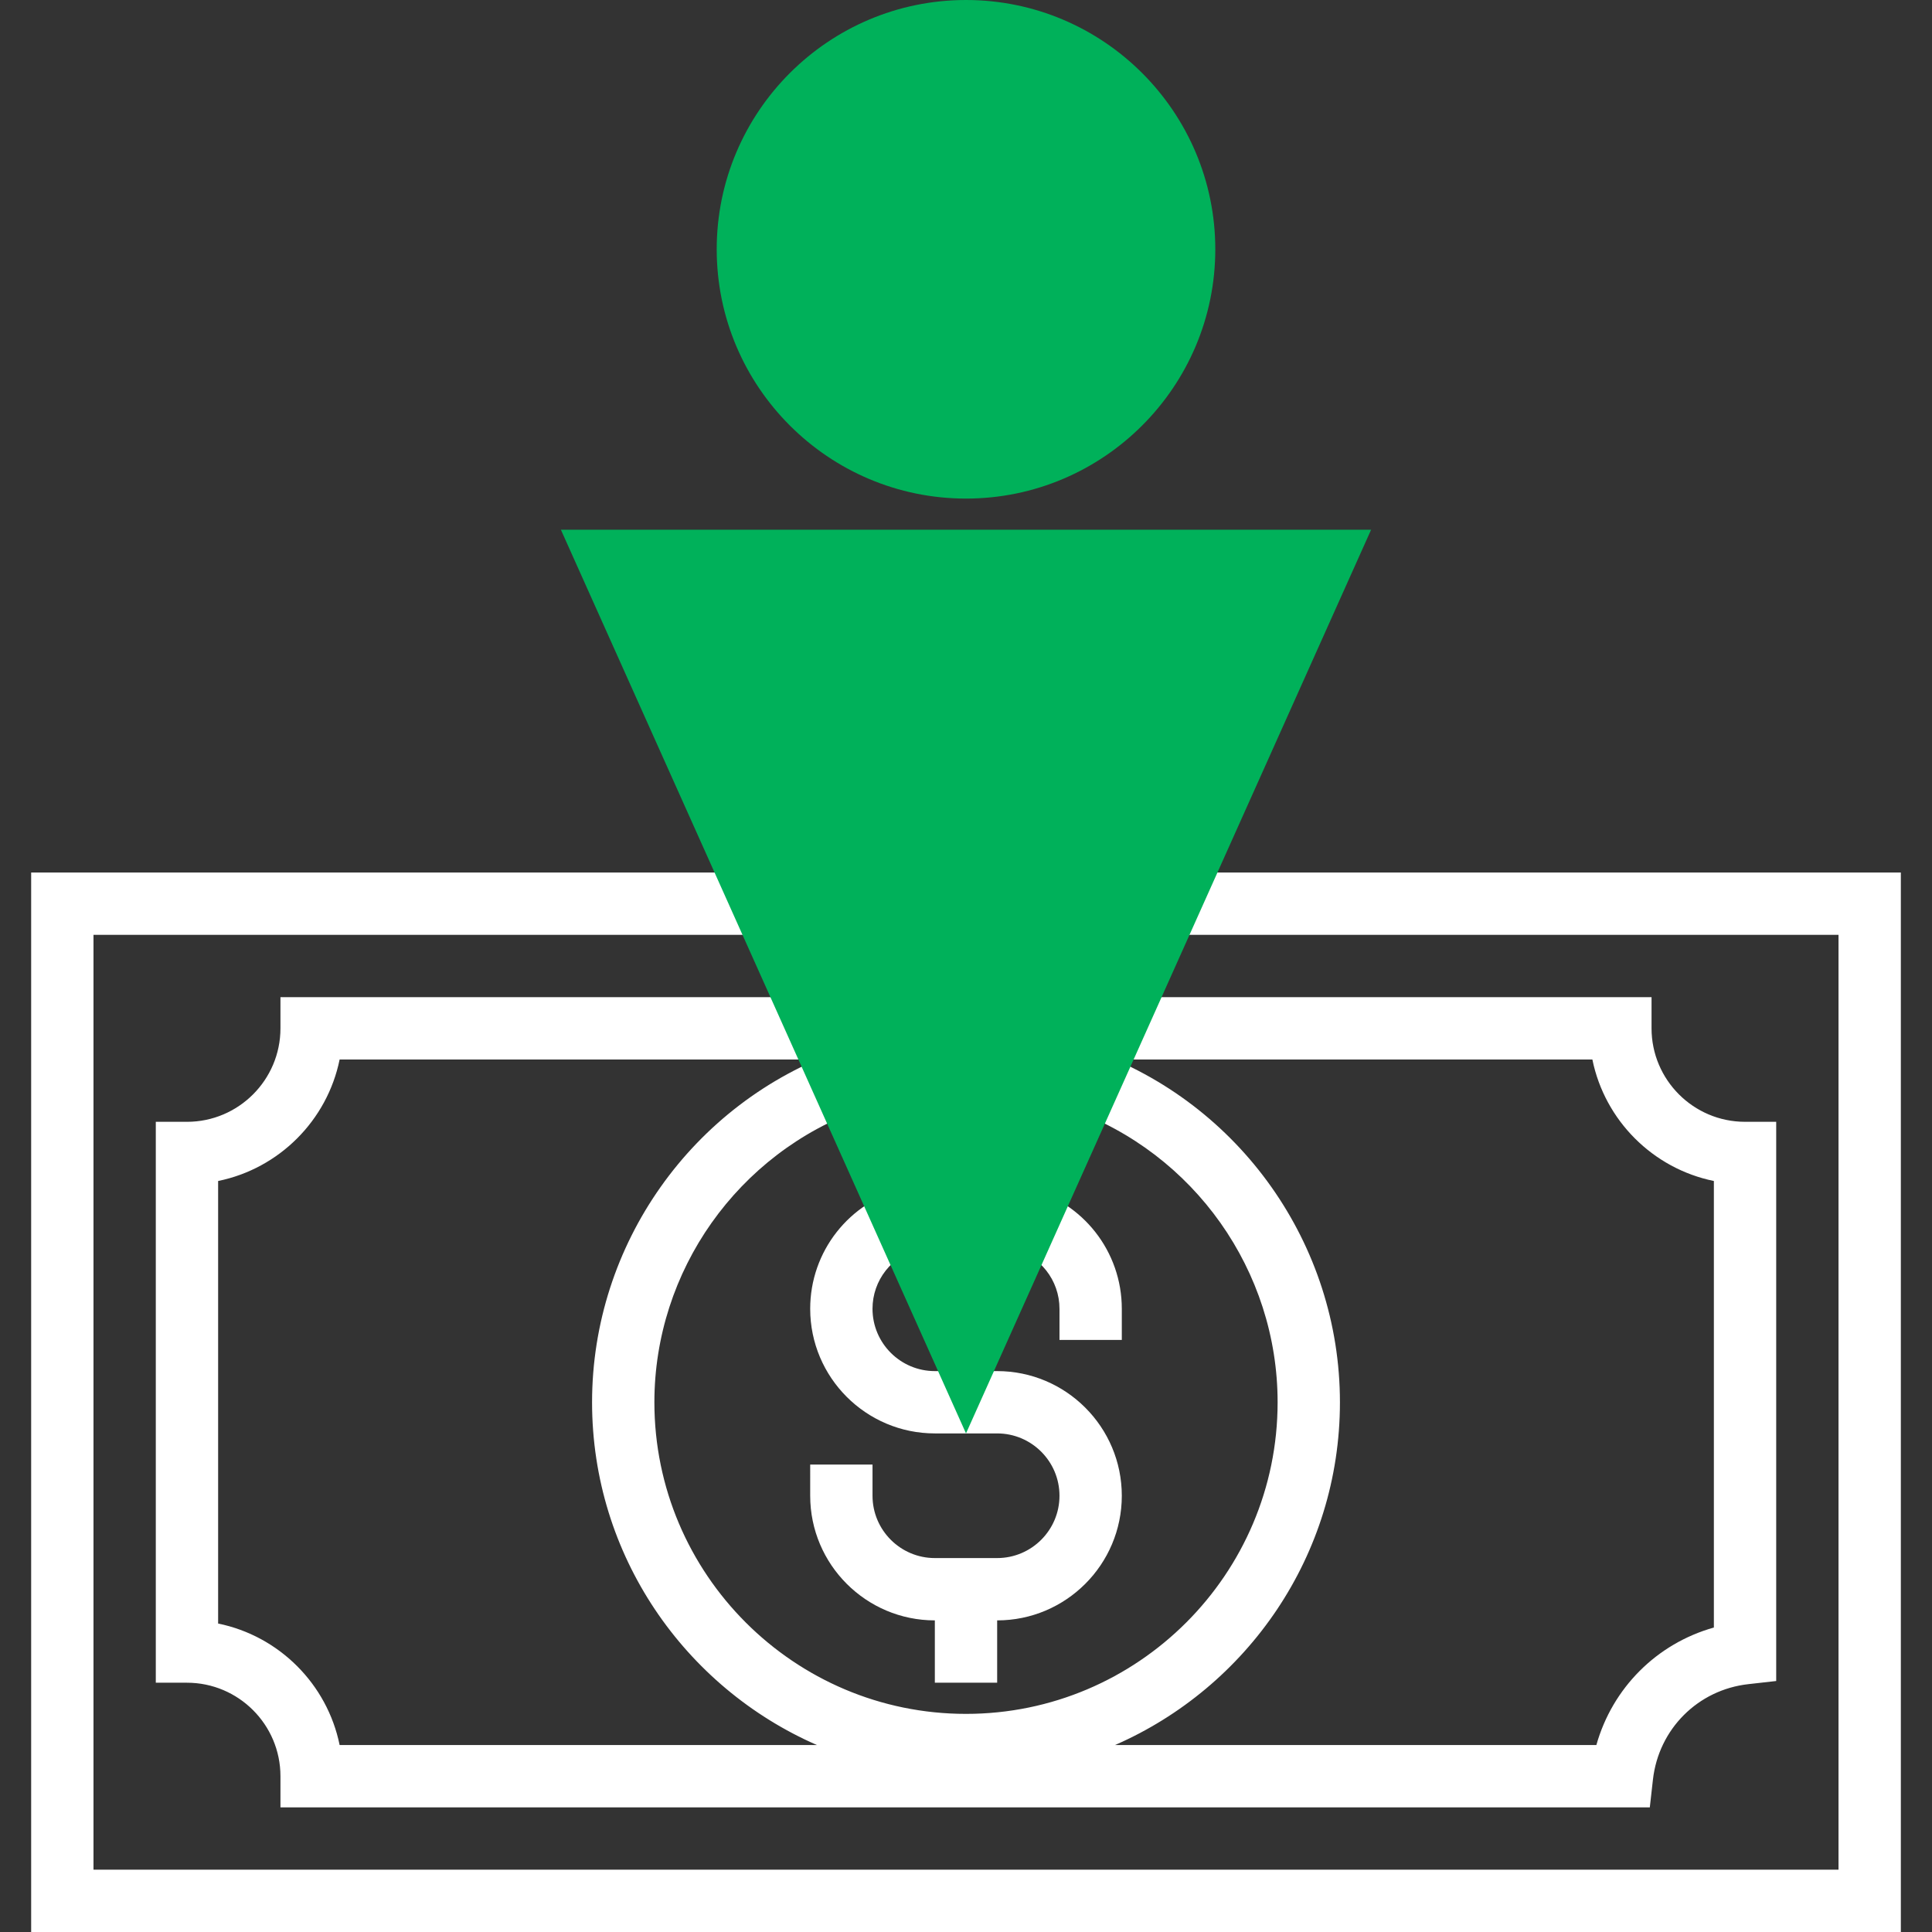 <?xml version="1.0" encoding="iso-8859-1"?>
<!-- Generator: Adobe Illustrator 19.0.0, SVG Export Plug-In . SVG Version: 6.00 Build 0)  -->
<svg version="1.1" id="Layer_1" xmlns="http://www.w3.org/2000/svg" xmlns:xlink="http://www.w3.org/1999/xlink" x="0px" y="0px"
	 viewBox="0 0 290.625 290.625" style="enable-background:new 0 0 290.625 290.625;" xml:space="preserve">
<rect x="0" y="0" width="290.625" height="290.625" fill="#333333" stroke="none"/>
<g>
	<g>
		<polygon style="fill:#fff;" points="173.438,131.25 173.438,140.625 276.563,140.625 276.563,281.25 14.063,281.25 
			14.063,140.625 117.188,140.625 117.188,131.25 4.688,131.25 4.688,290.625 285.938,290.625 285.938,131.25 		"/>
		<path style="fill:#fff;" d="M51.089,159.375h70.786V150H42.188v4.688c0,7.753-6.309,14.063-14.063,14.063h-4.688v84.375h4.688
			c7.753,0,14.063,6.309,14.063,14.063v4.688h205.988l0.469-4.167c0.858-7.613,6.764-13.528,14.377-14.372l4.167-0.469V168.75H262.5
			c-7.753,0-14.063-6.309-14.063-14.063V150H168.75v9.375h70.786c1.866,9.169,9.108,16.411,18.277,18.277v67.172
			c-8.592,2.414-15.258,9.084-17.677,17.677h-72.408c19.884-8.681,33.834-28.514,33.834-51.562
			c0-23.728-15.047-45.014-37.444-52.964l-3.136,8.836c18.666,6.628,31.205,24.361,31.205,44.128
			c0,25.847-21.028,46.875-46.875,46.875s-46.875-21.028-46.875-46.875c0-19.767,12.544-37.5,31.209-44.128l-3.136-8.836
			c-22.402,7.95-37.448,29.236-37.448,52.964c0,23.048,13.95,42.881,33.834,51.563H51.089c-1.866-9.169-9.108-16.411-18.277-18.277
			v-66.572C41.981,175.786,49.223,168.544,51.089,159.375z"/>
		<path style="fill:#fff;" d="M121.875,196.875c0,10.341,8.409,18.75,18.75,18.75h4.688H150c5.17,0,9.375,4.205,9.375,9.375
			s-4.205,9.375-9.375,9.375h-9.375c-5.17,0-9.375-4.205-9.375-9.375v-4.688h-9.375V225c0,10.341,8.409,18.75,18.75,18.75v9.375H150
			v-9.375c10.341,0,18.75-8.409,18.75-18.75s-8.409-18.75-18.75-18.75h-4.688h-4.688c-5.17,0-9.375-4.205-9.375-9.375
			c0-4.298,2.934-8.025,7.134-9.066l-2.245-9.098C127.739,180.783,121.875,188.255,121.875,196.875z"/>
		<path style="fill:#fff;" d="M159.375,196.875v4.688h9.375v-4.688c0-8.62-5.864-16.092-14.259-18.164l-2.245,9.098
			C156.441,188.85,159.375,192.577,159.375,196.875z"/>
		<path style="fill:#00b15a;" d="M145.313,215.625L84.375,79.688H206.25L145.313,215.625z"/>
		<path style="fill:#00b15a;" d="M145.313,75c-20.677,0-37.5-16.823-37.5-37.5S124.636,0,145.313,0s37.5,16.823,37.5,37.5
			S165.989,75,145.313,75z"/>
	</g>
</g>
<g>
</g>
<g>
</g>
<g>
</g>
<g>
</g>
<g>
</g>
<g>
</g>
<g>
</g>
<g>
</g>
<g>
</g>
<g>
</g>
<g>
</g>
<g>
</g>
<g>
</g>
<g>
</g>
<g>
</g>
</svg>
